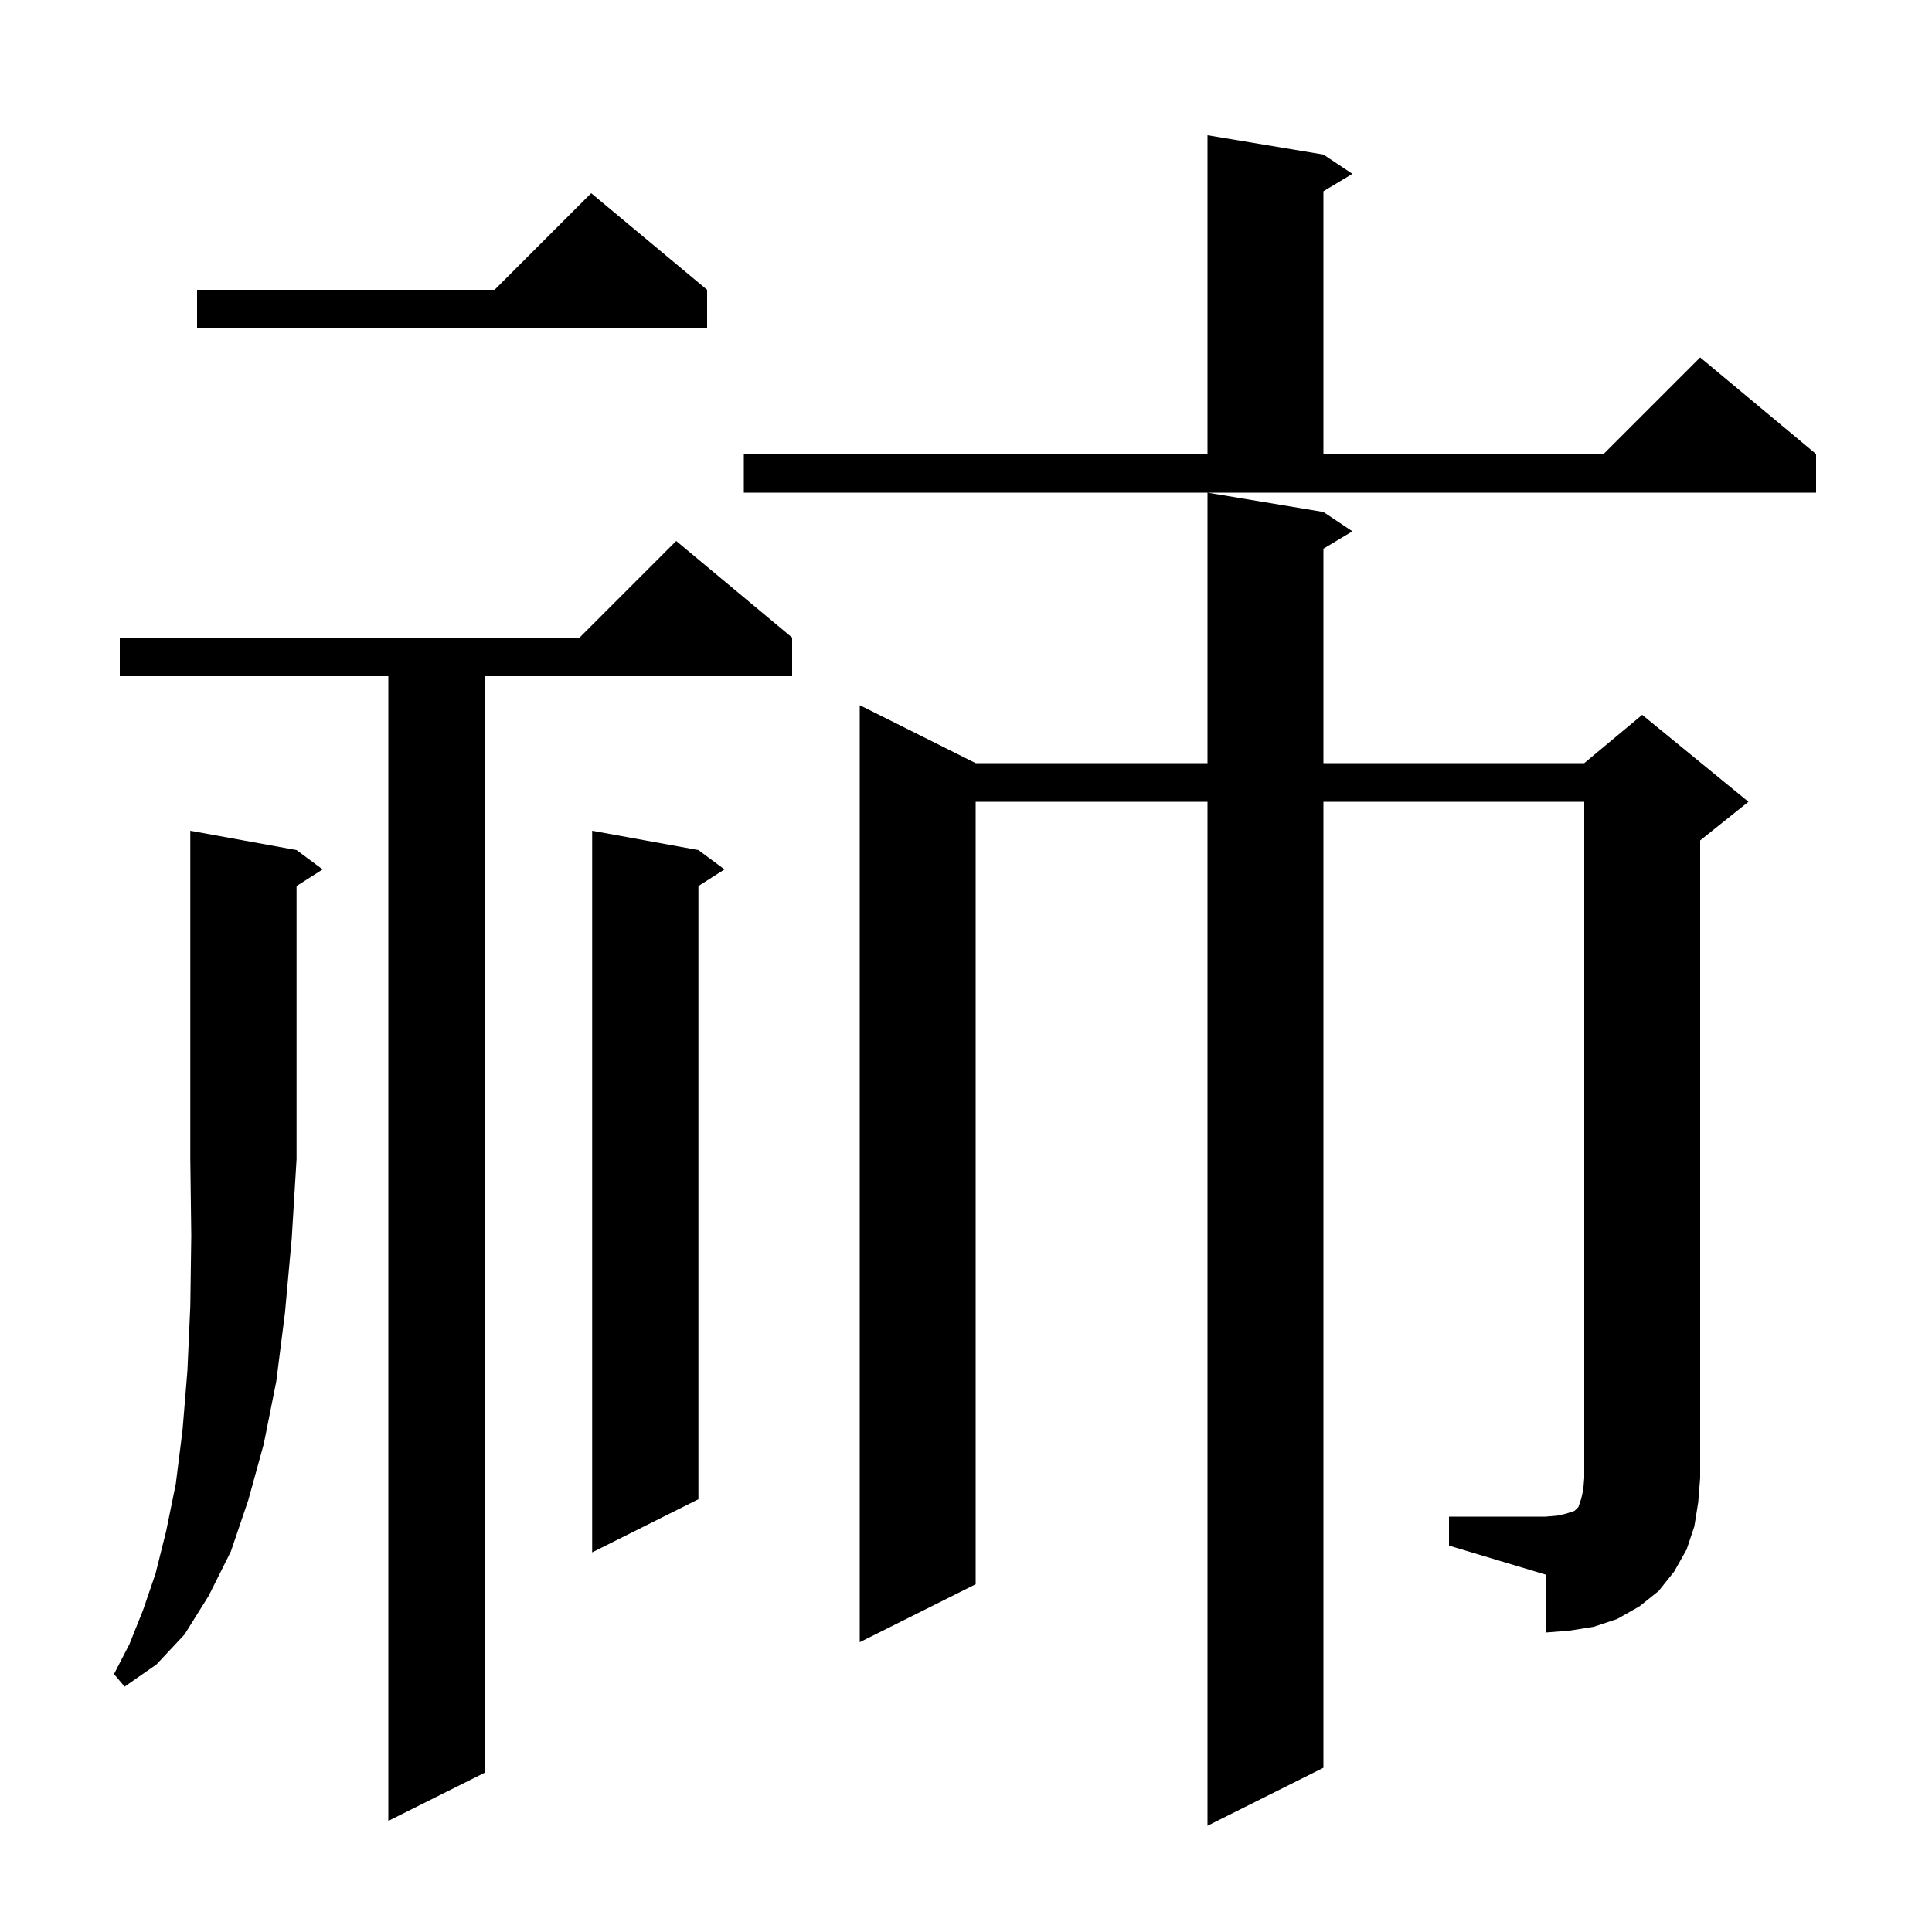<svg xmlns="http://www.w3.org/2000/svg" xmlns:xlink="http://www.w3.org/1999/xlink" version="1.1" baseProfile="full" viewBox="0 0 200 200" width="200" height="200">
<g fill="black">
<path d="M 82.0 66.0 L 82.0 70.0 L 50.2 70.0 L 50.2 183.5 L 40.2 188.5 L 40.2 70.0 L 12.4 70.0 L 12.4 66.0 L 60.0 66.0 L 70.0 56.0 Z M 30.7 88.0 L 33.4 90.0 L 30.7 91.723 L 30.7 120.0 L 30.2 128.2 L 29.5 135.9 L 28.6 143.0 L 27.3 149.5 L 25.7 155.3 L 23.9 160.6 L 21.6 165.2 L 19.1 169.2 L 16.2 172.3 L 12.9 174.6 L 11.8 173.3 L 13.4 170.2 L 14.8 166.7 L 16.1 162.9 L 17.2 158.5 L 18.2 153.6 L 18.9 148.0 L 19.4 141.9 L 19.7 135.2 L 19.8 127.9 L 19.7 120.0 L 19.7 86.0 Z M 150.0 157.0 L 160.0 157.0 L 161.2 156.9 L 162.1 156.7 L 163.0 156.4 L 163.4 156.0 L 163.7 155.1 L 163.9 154.2 L 164.0 153.0 L 164.0 83.0 L 137.0 83.0 L 137.0 183.0 L 125.0 189.0 L 125.0 83.0 L 101.0 83.0 L 101.0 164.0 L 89.0 170.0 L 89.0 73.0 L 101.0 79.0 L 125.0 79.0 L 125.0 51.0 L 137.0 53.0 L 140.0 55.0 L 137.0 56.8 L 137.0 79.0 L 164.0 79.0 L 170.0 74.0 L 181.0 83.0 L 176.0 87.0 L 176.0 153.0 L 175.8 155.5 L 175.4 158.0 L 174.6 160.4 L 173.3 162.7 L 171.7 164.7 L 169.7 166.3 L 167.4 167.6 L 165.0 168.4 L 162.5 168.8 L 160.0 169.0 L 160.0 163.0 L 150.0 160.0 Z M 72.3 88.0 L 75.0 90.0 L 72.3 91.723 L 72.3 155.2 L 61.3 160.7 L 61.3 86.0 Z M 77.0 47.0 L 125.0 47.0 L 125.0 14.0 L 137.0 16.0 L 140.0 18.0 L 137.0 19.8 L 137.0 47.0 L 166.0 47.0 L 176.0 37.0 L 188.0 47.0 L 188.0 51.0 L 77.0 51.0 Z M 73.2 30.0 L 73.2 34.0 L 20.4 34.0 L 20.4 30.0 L 51.2 30.0 L 61.2 20.0 Z " />
</g>
</svg>
